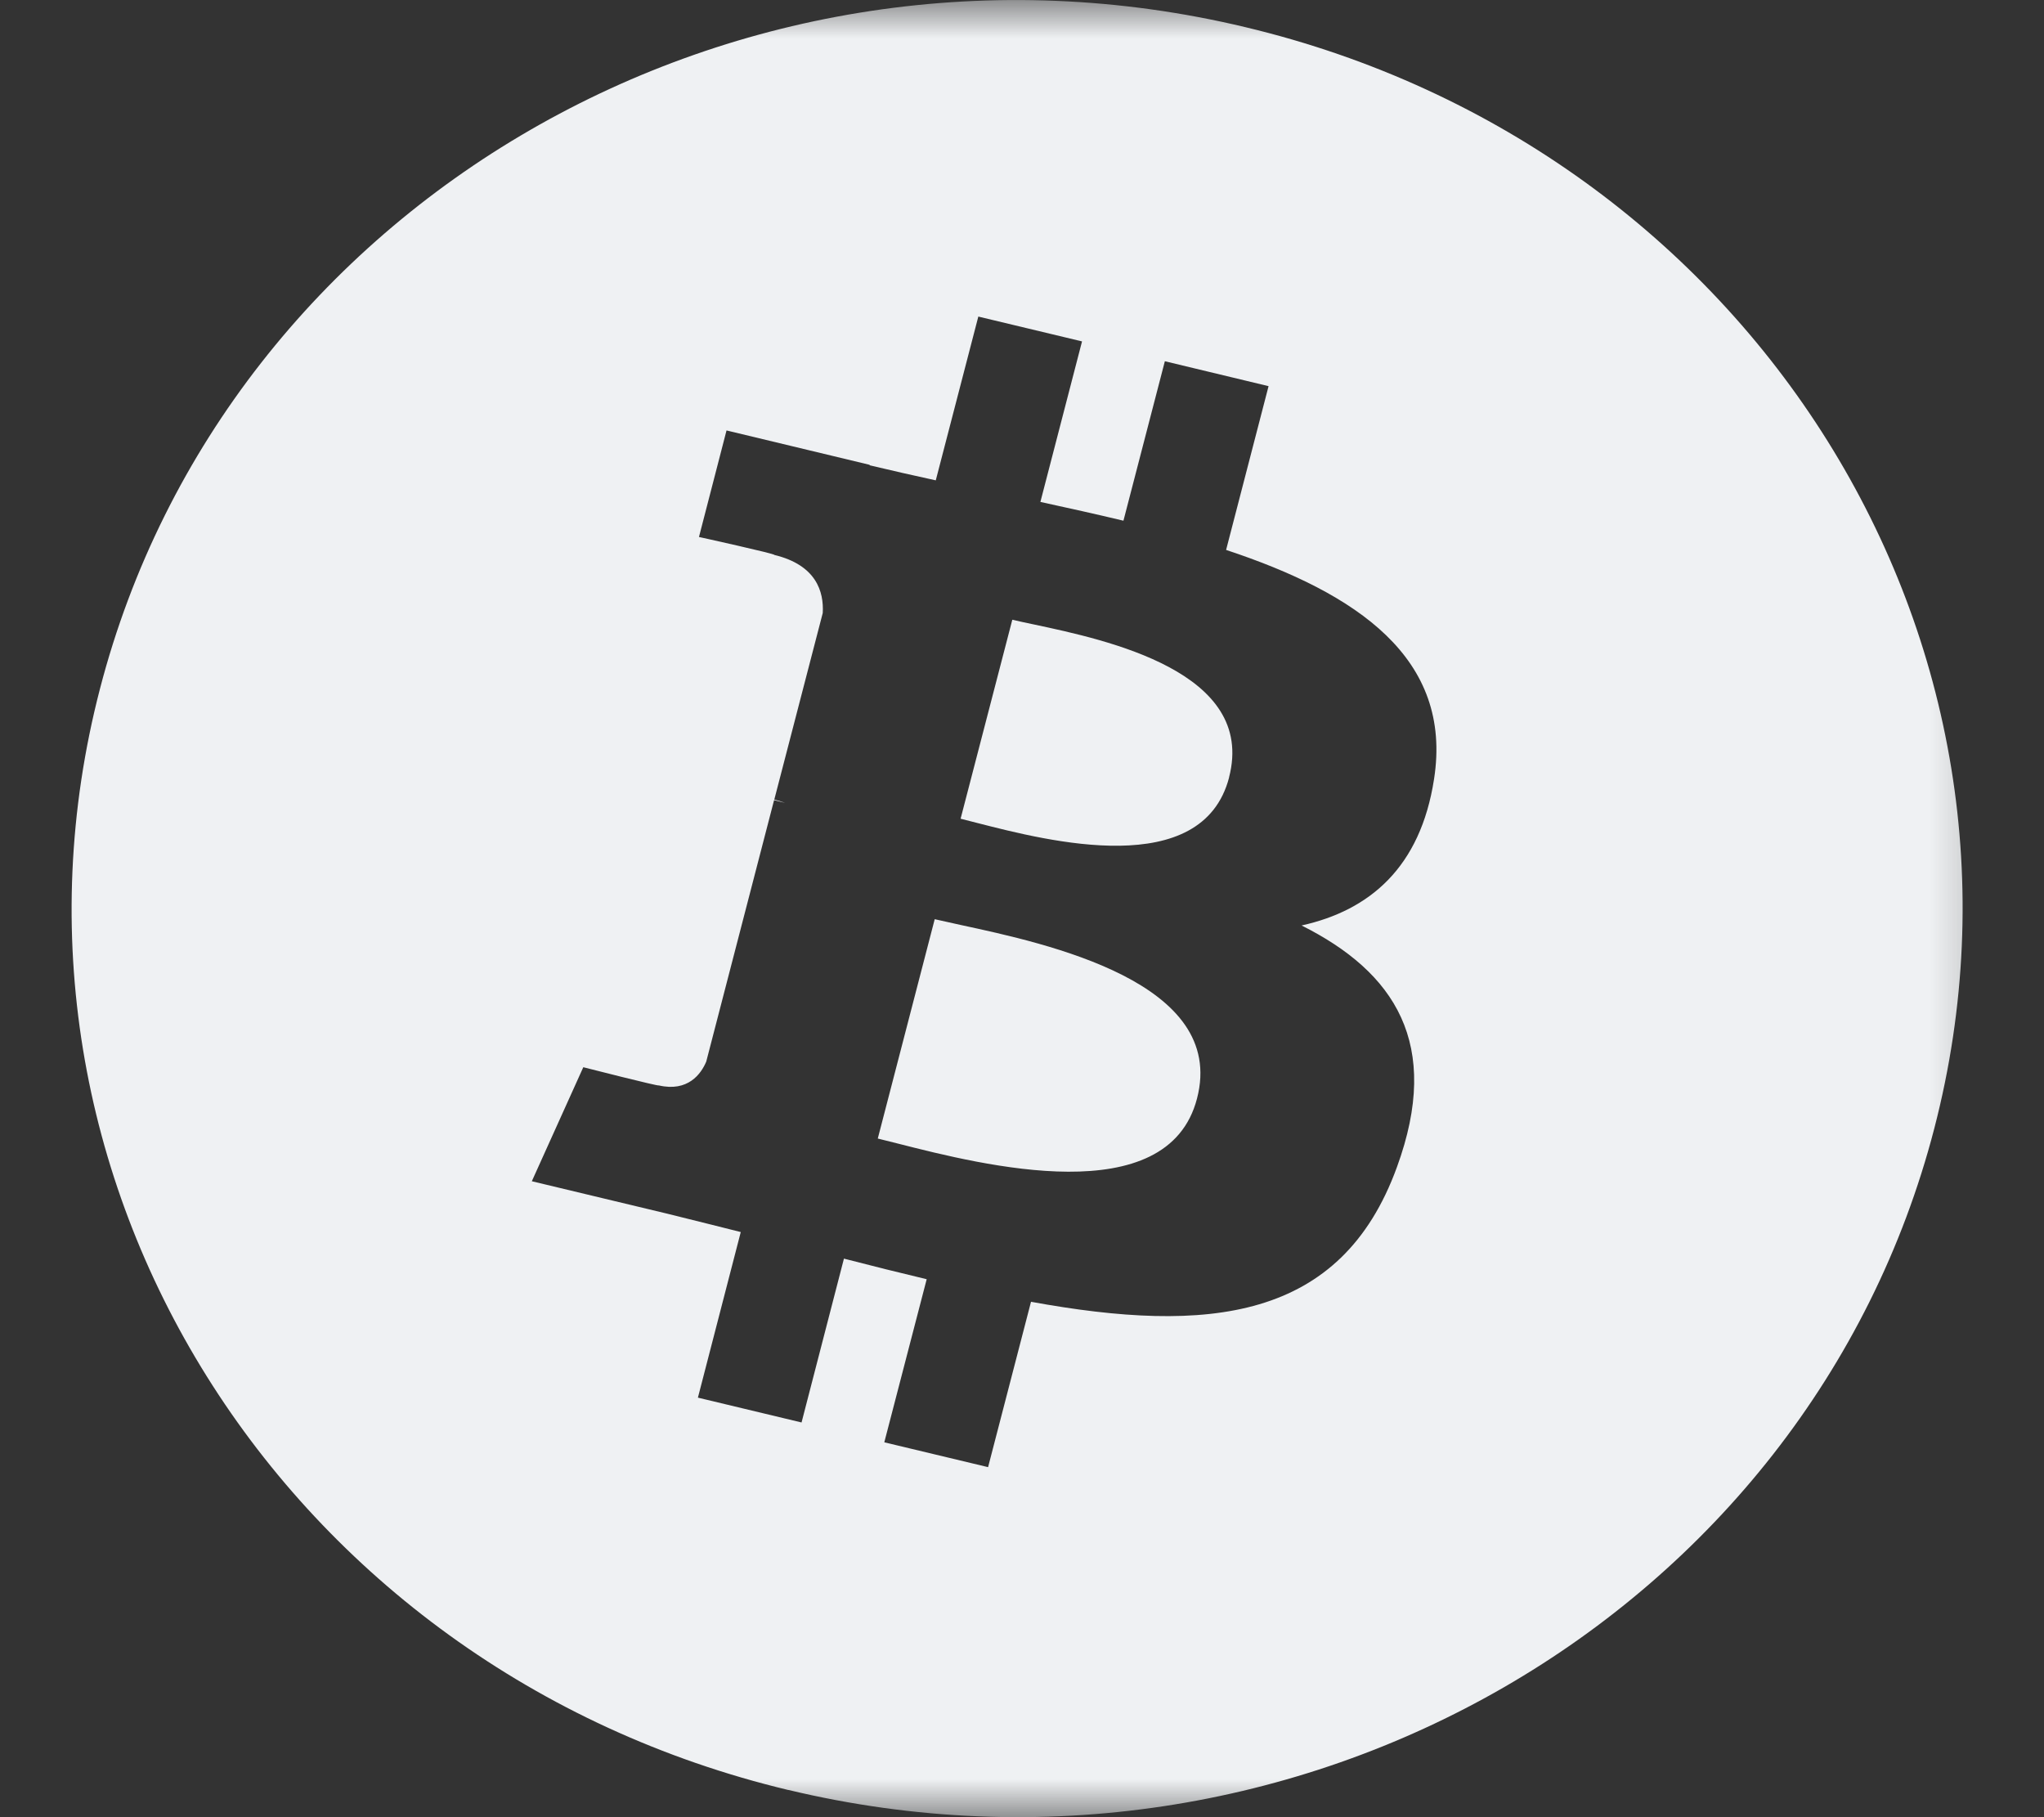 <svg width="27" height="24" viewBox="0 0 27 24" fill="none" xmlns="http://www.w3.org/2000/svg">
<rect x="0" y="0" width="27" height="24" fill="#333333" stroke="none"/>
<g clip-path="url(#clip0_2708_16695)">
<mask id="mask0_2708_16695" style="mask-type:luminance" maskUnits="userSpaceOnUse" x="0" y="0" width="27" height="24">
<path d="M26.667 0H0V24H26.667V0Z" fill="white"/>
</mask>
<g mask="url(#mask0_2708_16695)">
<path fill-rule="evenodd" clip-rule="evenodd" d="M10.413 23.64C17.107 25.244 23.883 21.332 25.551 14.903C27.22 8.475 23.148 1.961 16.456 0.36C9.765 -1.244 2.987 2.669 1.32 9.099C-0.349 15.525 3.724 22.039 10.413 23.641V23.64ZM16.196 7.263C17.927 7.836 19.192 8.693 18.943 10.289C18.763 11.459 18.089 12.025 17.193 12.223C18.423 12.839 19.049 13.783 18.452 15.416C17.713 17.447 15.956 17.619 13.619 17.193L13.052 19.377L11.681 19.049L12.241 16.895C11.876 16.808 11.511 16.717 11.148 16.623L10.588 18.787L9.219 18.459L9.785 16.272L9.399 16.175L8.808 16.028L7.025 15.601L7.705 14.095C7.705 14.095 8.715 14.353 8.701 14.335C9.088 14.425 9.261 14.183 9.329 14.021L10.225 10.568L10.324 10.592L10.371 10.604C10.324 10.586 10.276 10.572 10.228 10.56L10.868 8.096C10.884 7.816 10.784 7.463 10.228 7.329C10.251 7.316 9.233 7.092 9.233 7.092L9.597 5.685L11.488 6.139L11.487 6.145C11.771 6.213 12.063 6.279 12.361 6.344L12.923 4.181L14.293 4.509L13.743 6.629C14.111 6.709 14.48 6.791 14.84 6.877L15.387 4.771L16.757 5.1L16.196 7.263ZM11.863 15.104C12.98 15.388 15.423 16.008 15.812 14.508C16.211 12.975 13.84 12.464 12.684 12.215L12.347 12.14L11.595 15.037L11.863 15.104ZM16.236 10.267C15.881 11.631 13.847 11.109 12.916 10.871L12.689 10.813L13.372 8.185C13.451 8.204 13.545 8.224 13.655 8.247C14.62 8.452 16.597 8.873 16.235 10.267H16.236Z" fill="#EFF1F3"/>
</g>
</g>
<defs>
<clipPath id="clip0_2708_16695">
<rect width="26.667" height="24" fill="white"/>
</clipPath>
</defs>
</svg>
